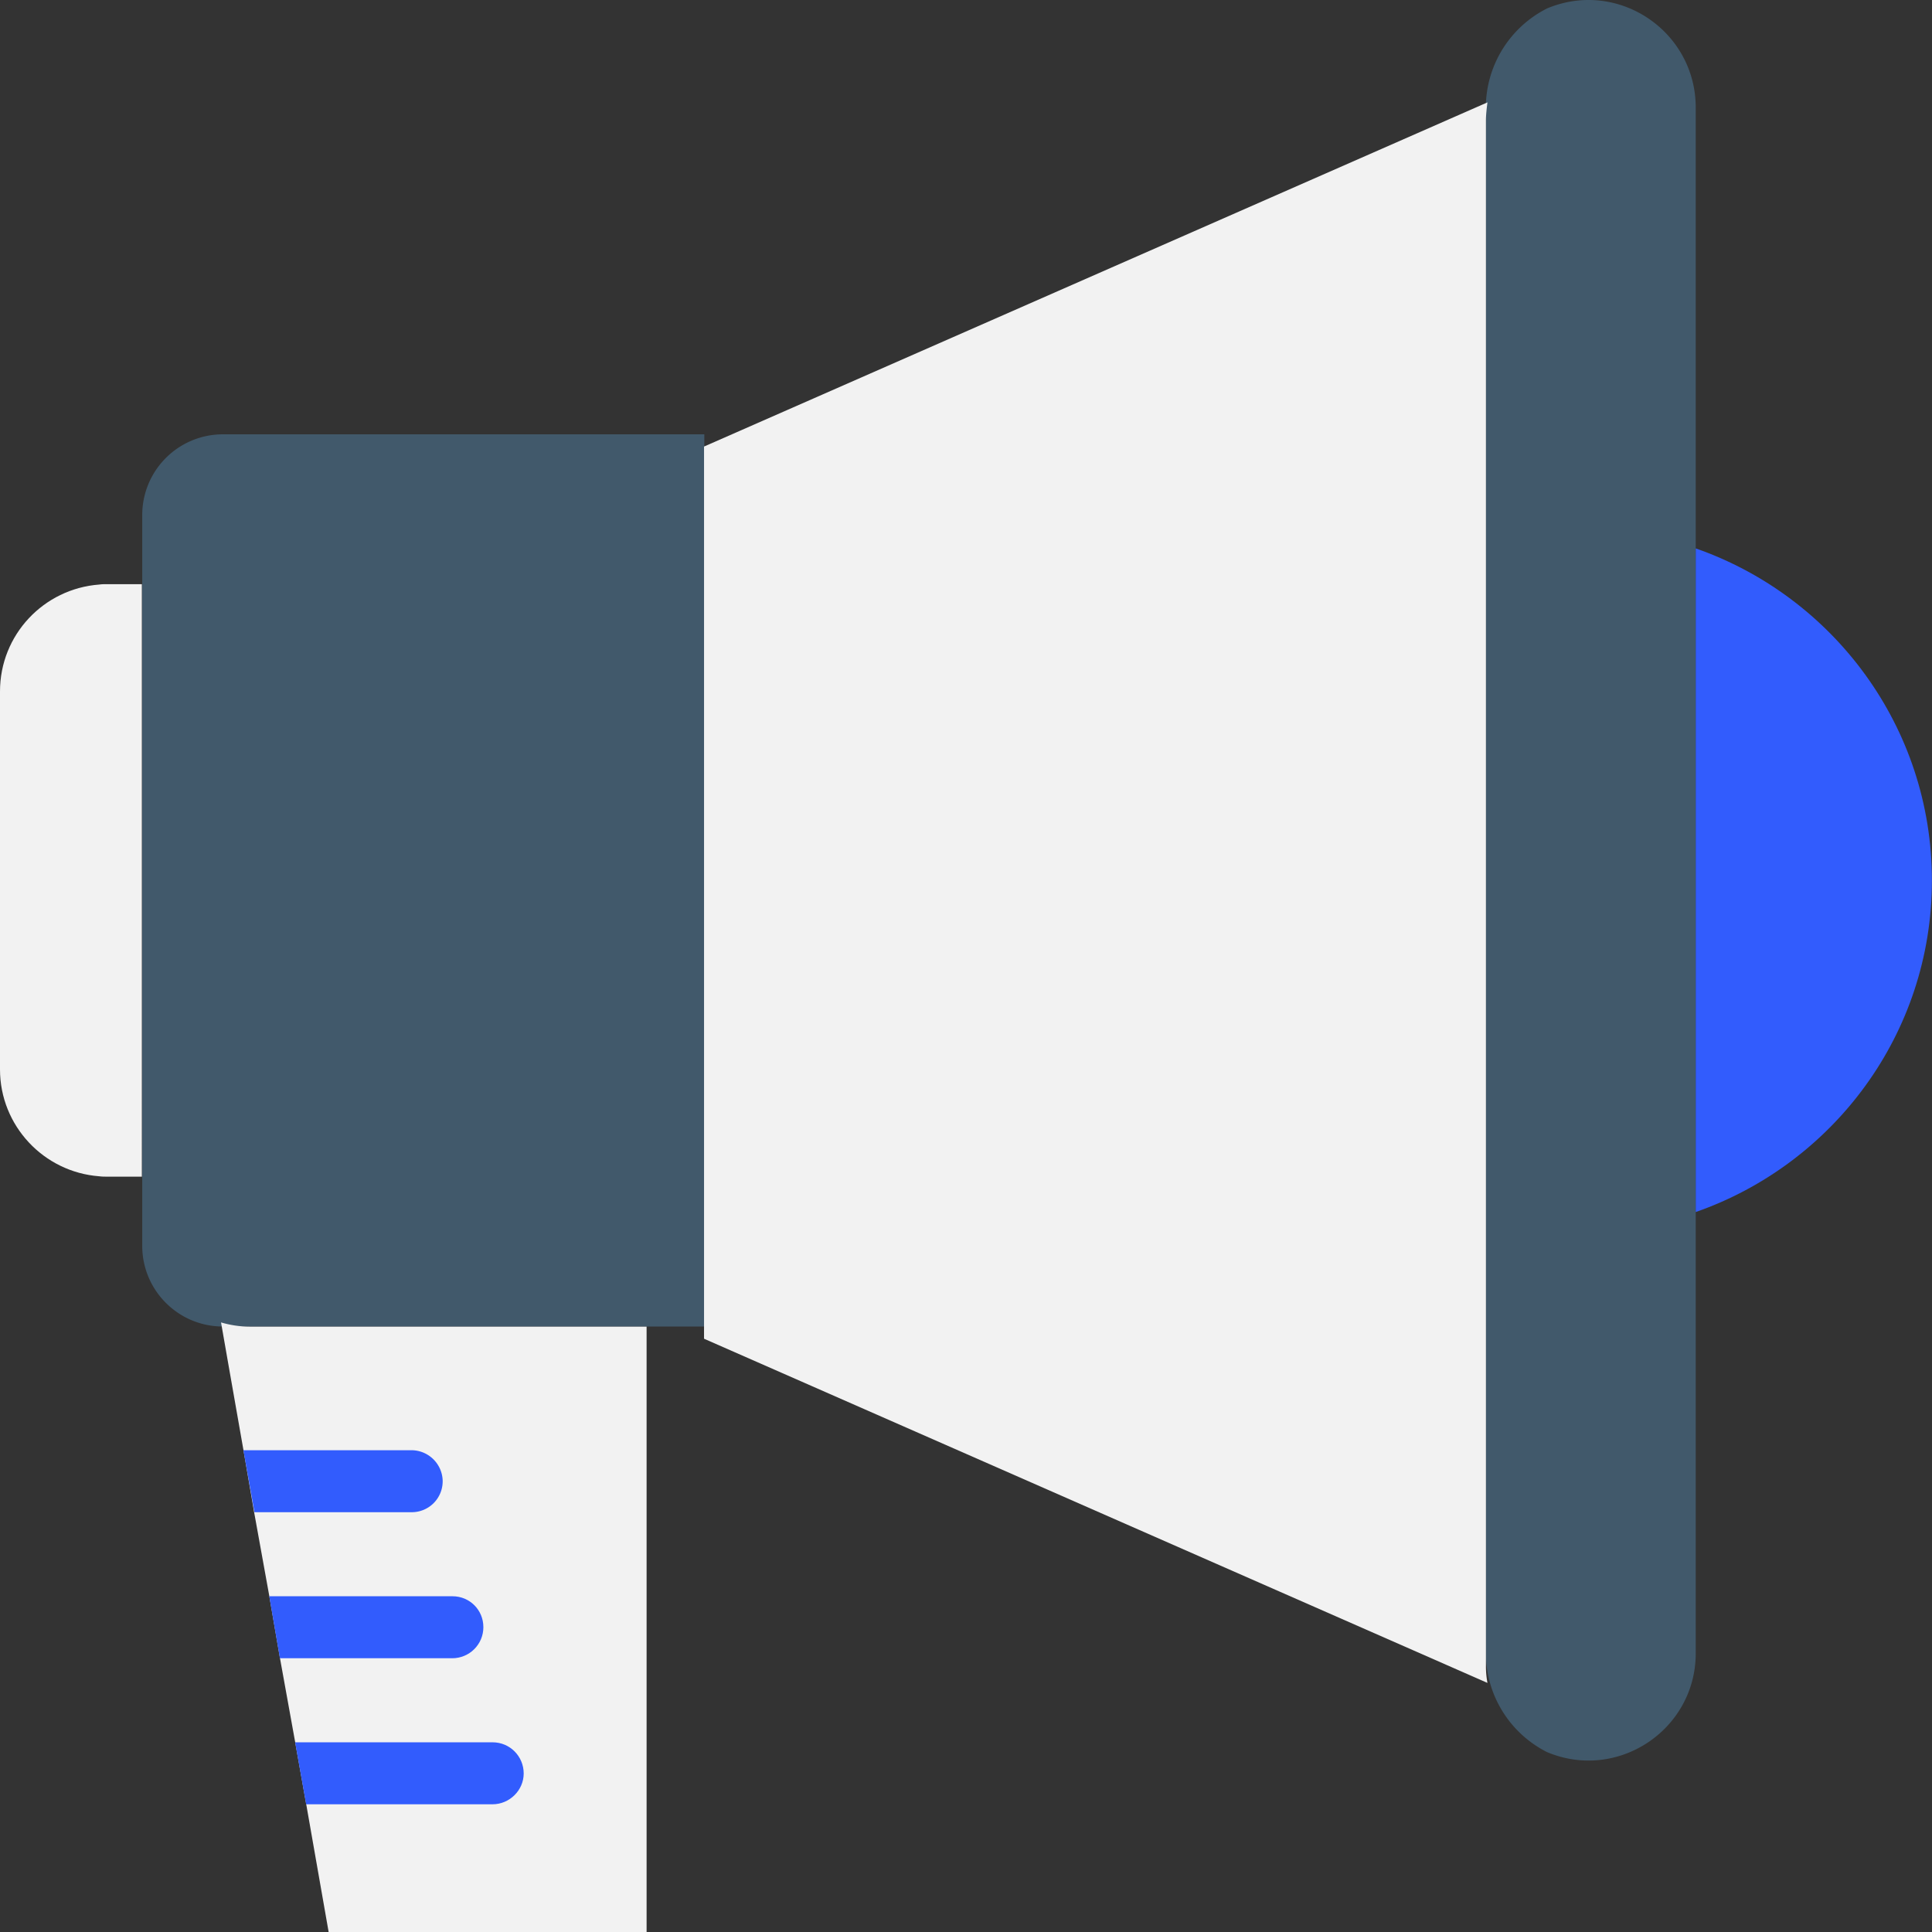 <svg xmlns="http://www.w3.org/2000/svg" width="127" height="127" viewBox="0 0 127 127"><rect x="0" y="0" width="127" height="127" fill="#333333" stroke="none"/><g><g><g/><g><path fill="#f2f2f2" d="M7.05 38.4c-.175 0-.375 0-.525.025C2.875 38.7 0 41.725 0 45.45v24.849c0 3.7 2.875 6.75 6.525 7.024.175.025.35.025.525.025h2.275V38.4z"/></g><g><path fill="#41596b" d="M14.65 28.55a5.302 5.302 0 0 0-5.3 5.3v48.048c0 2.925 2.375 5.3 5.3 5.3h31.648V28.55H14.65z"/></g><g><path fill="#f2f2f2" d="M42.504 87.205v39.798h-20.9l-1.474-8.4-.725-4.074-1-5.525-.7-4.075-1-5.524-.7-4.075-.95-5.4-.525-3c.6.175 1.225.275 1.875.275h26.099z"/></g><g><g><path fill="#325cfd" d="M29.1 97.38a2.06 2.06 0 0 0-2.05-2.05H16l.725 4.075h10.35a2.032 2.032 0 0 0 2.024-2.025z"/></g><g><path fill="#325cfd" d="M31.774 106.955c0-1.125-.9-2.025-2.025-2.025H17.7l.7 4.075h11.325c1.124 0 2.05-.9 2.05-2.05z"/></g><g><path fill="#325cfd" d="M32.374 114.53H19.4l.725 4.075h12.25c1.124 0 2.05-.925 2.05-2.025 0-1.125-.9-2.05-2.05-2.05z"/></g></g><g><path fill="#41596b" d="M101.695.555a7.322 7.322 0 0 0-4.025 6.55v101.521a7.32 7.32 0 0 0 4.025 6.549c4.65 1.95 9.774-1.475 9.774-6.499V7.08c0-5.05-5.124-8.475-9.774-6.525z"/></g><g><path fill="#f2f2f2" d="M97.678 109.451V7.93c0-.4.05-.8.1-1.2L46.28 29.354v58.647l51.498 22.625a5.88 5.88 0 0 1-.1-1.175z"/></g><g><path fill="#325cfd" d="M111.47 36.05v43.623c9.025-3.15 15.524-11.7 15.524-21.799 0-10.1-6.5-18.674-15.524-21.824z"/></g></g></g></svg>